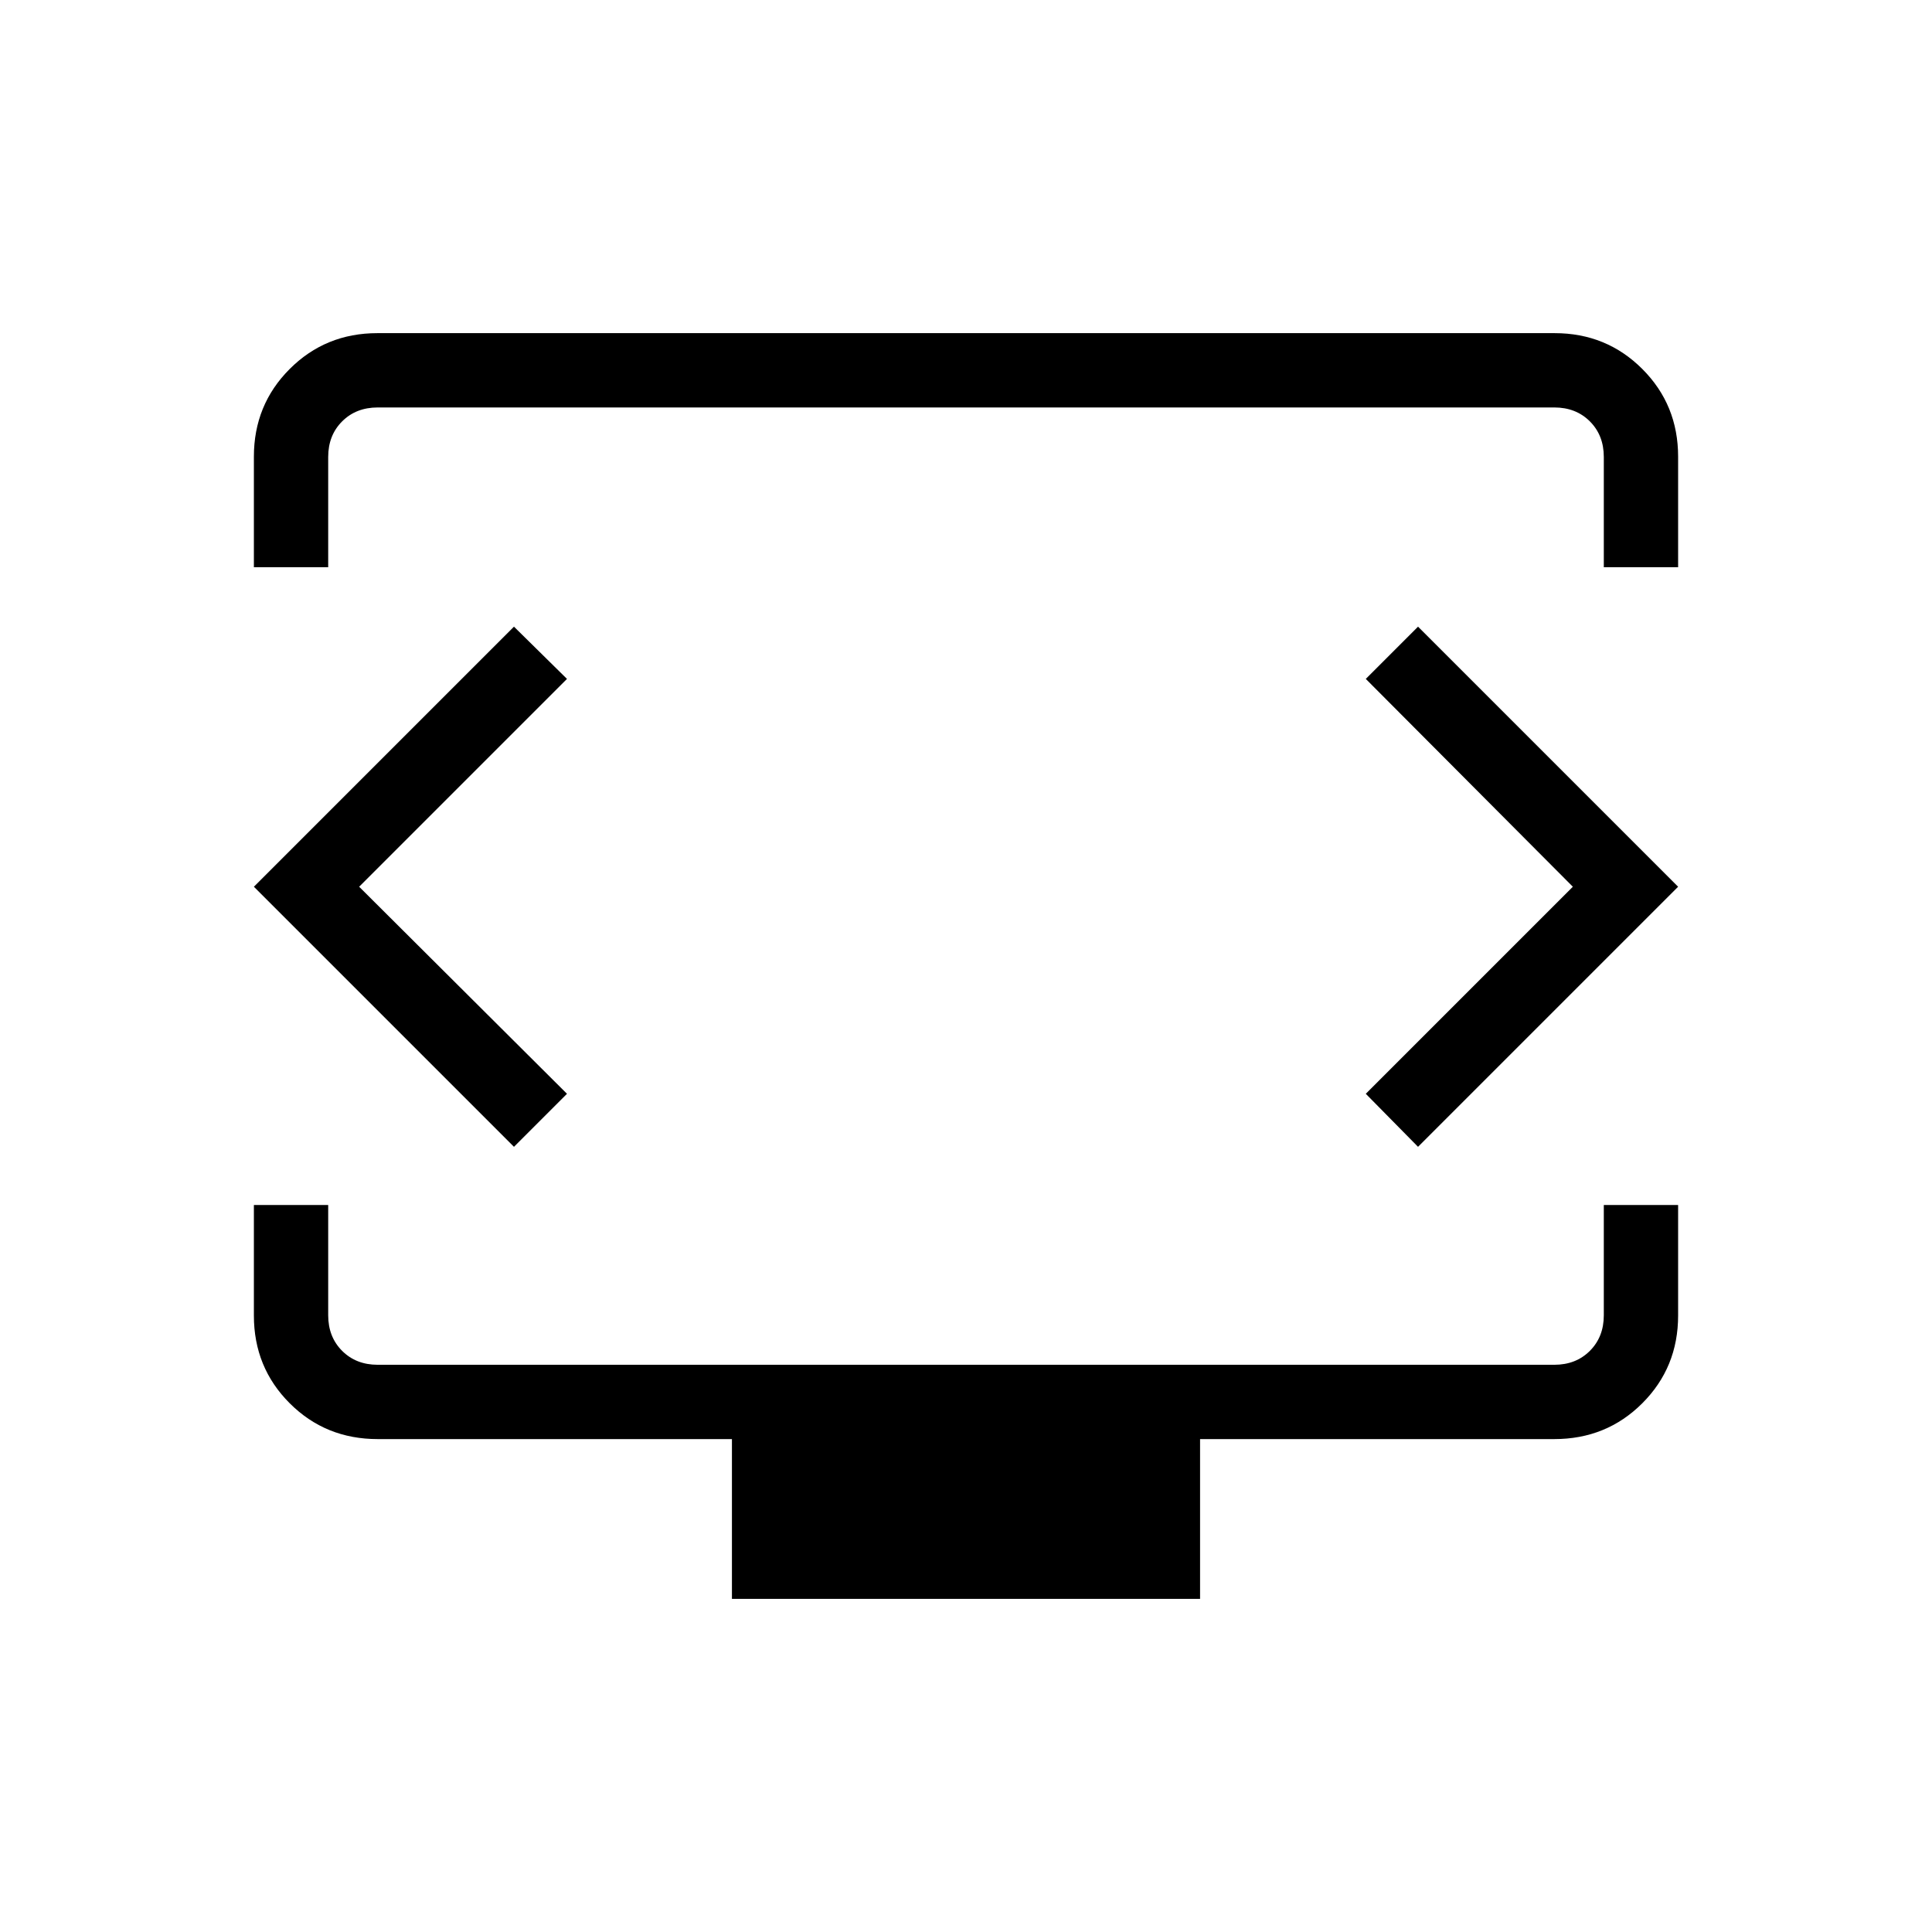 <svg xmlns="http://www.w3.org/2000/svg" height="24" viewBox="0 -960 960 960" width="24"><path d="M126.154-678.154v-54.929q0-25.778 17.8-43.578 17.801-17.801 43.569-17.801h584.954q25.768 0 43.569 17.801 17.8 17.8 17.8 43.578v54.929h-36.923v-54.769q0-10.769-6.923-17.692t-17.692-6.923H187.692q-10.769 0-17.692 6.923t-6.923 17.692v54.769h-36.923Zm237.538 512.616v-79.385h-176q-25.937 0-43.738-17.8-17.8-17.801-17.8-43.578v-54.93h36.923v54.77q0 10.769 6.923 17.692t17.692 6.923h584.616q10.769 0 17.692-6.923t6.923-17.692v-54.77h36.923v54.93q0 25.777-17.8 43.578-17.801 17.8-43.738 17.8h-176v79.385H363.692ZM480-519.885Zm-301.538.5 103.269-103.269-26.346-25.962-129.231 129.231 129.231 129.231 26.346-26.346-103.269-102.885Zm603.076 0L678.654-416.5l25.961 26.346 129.231-129.231-129.231-129.231-25.961 25.962 102.884 103.269Z"/></svg>